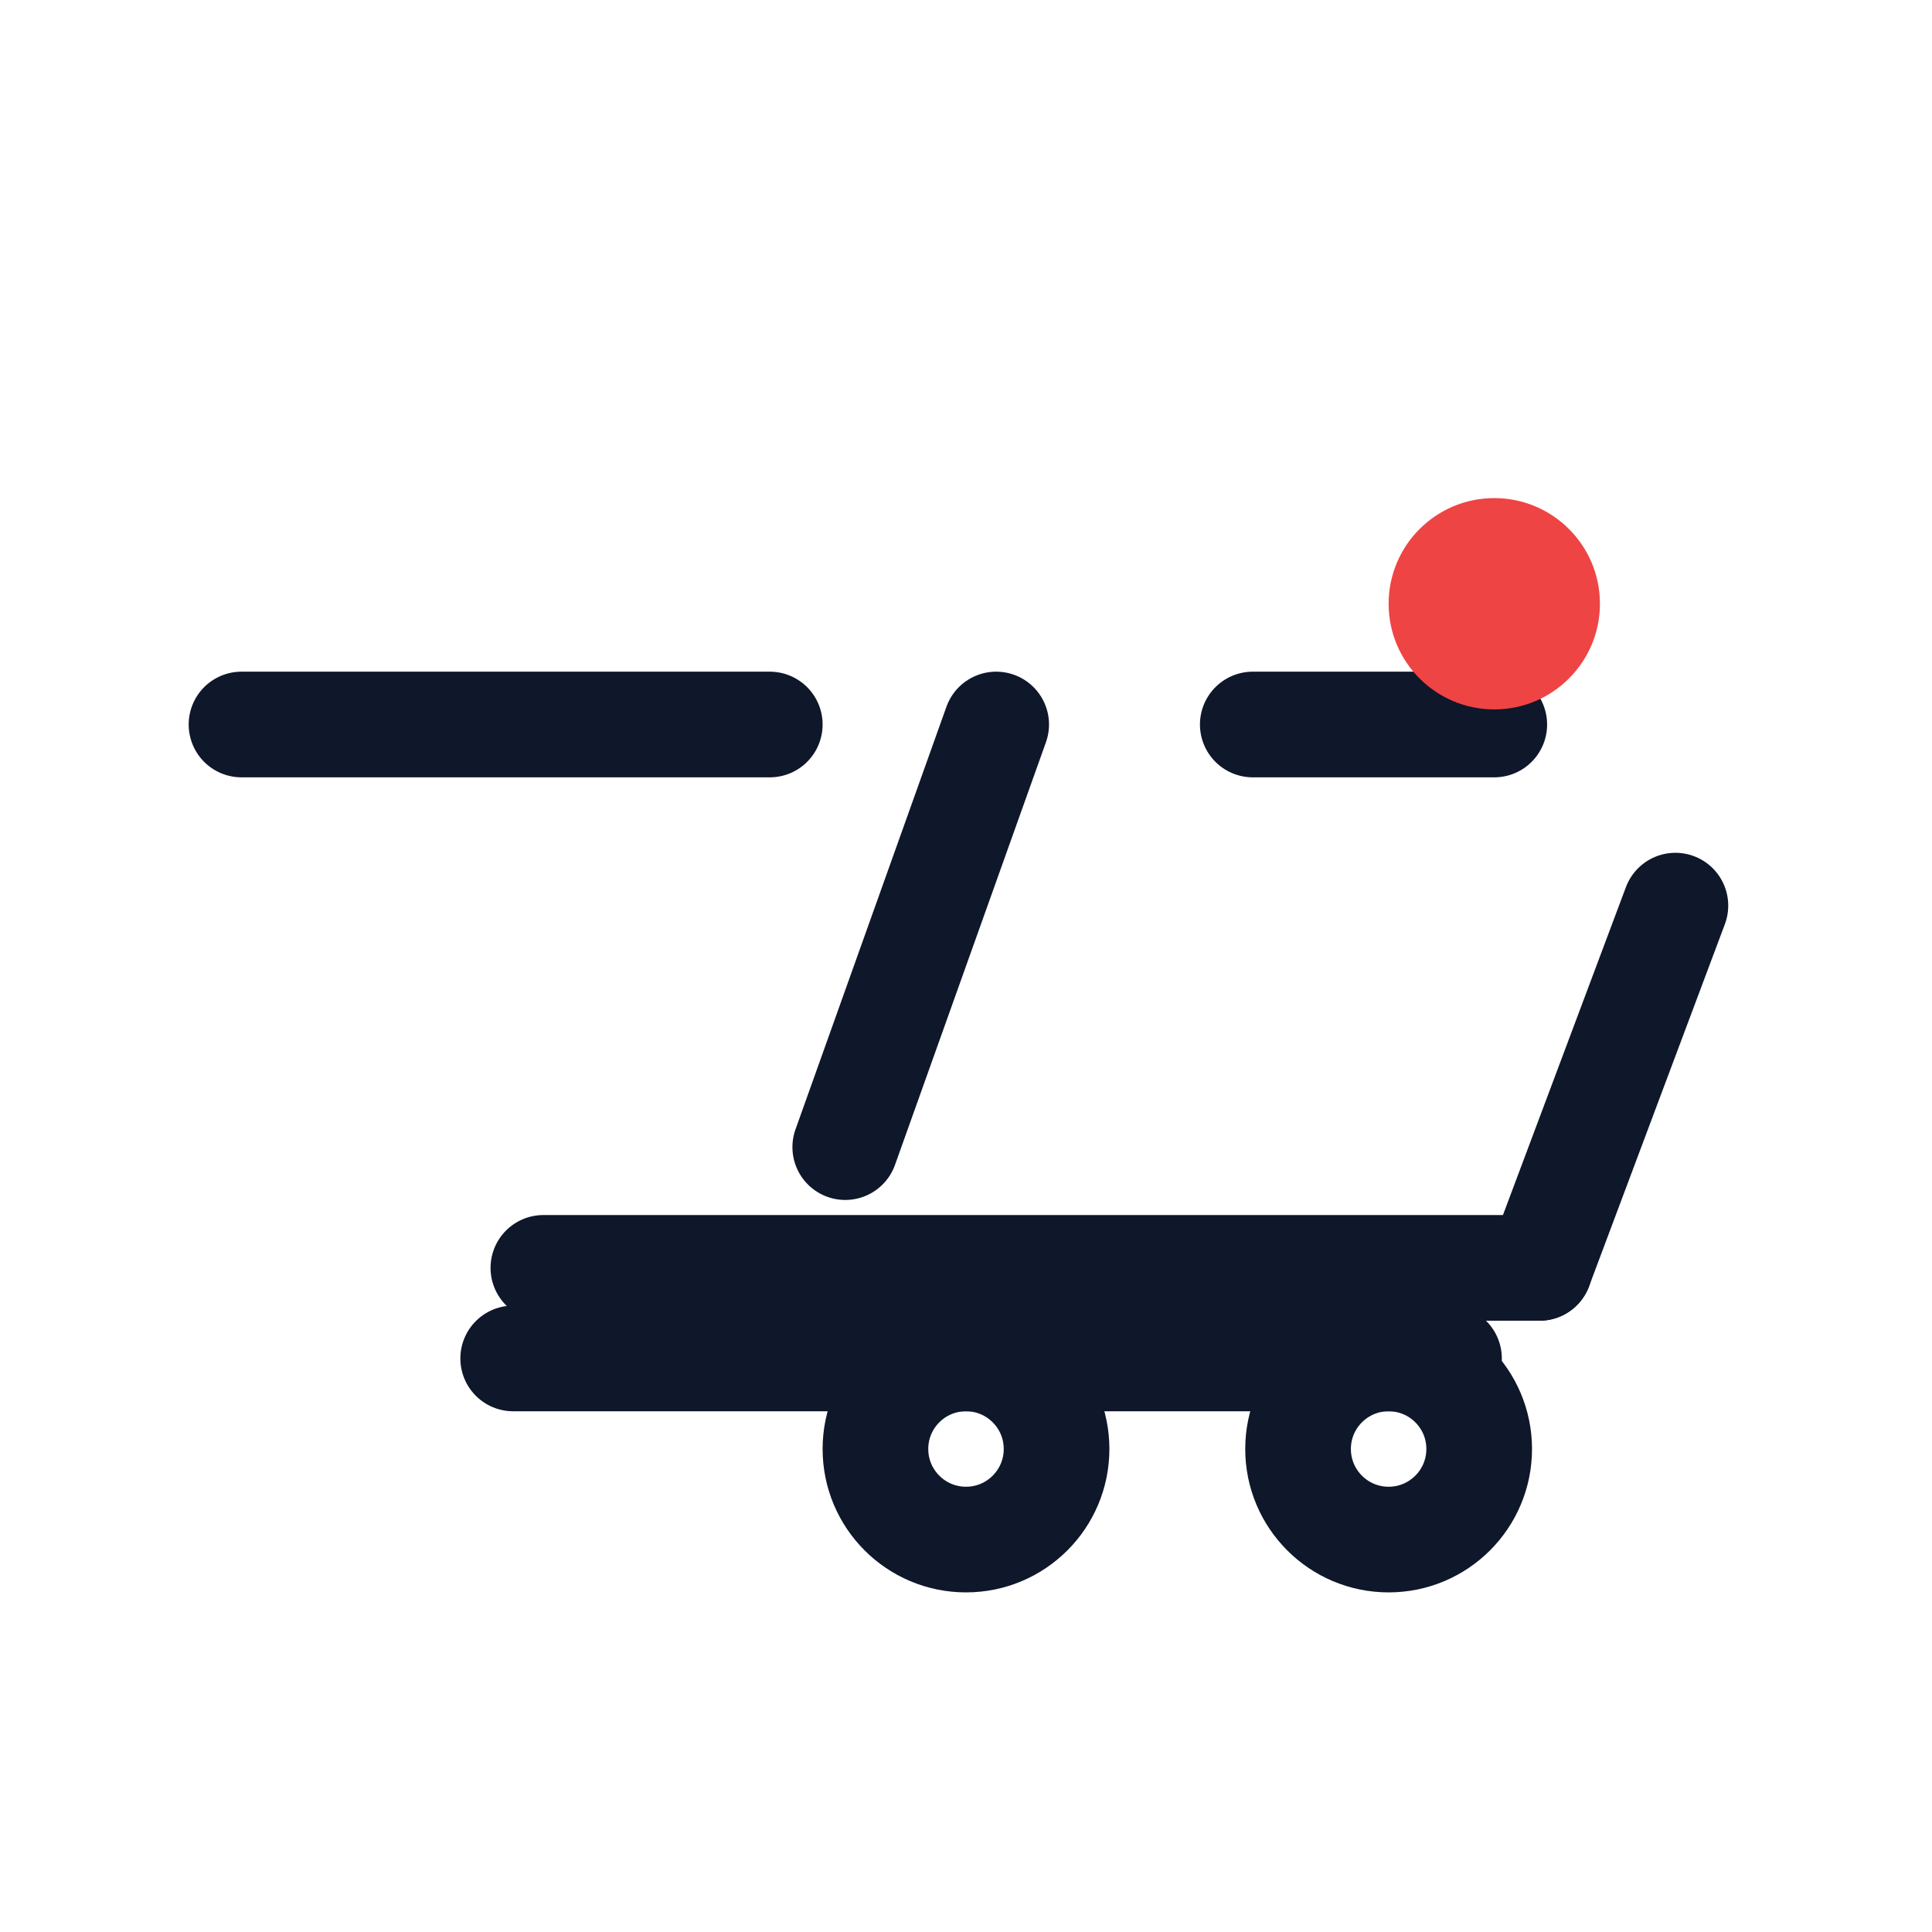 <?xml version="1.0" encoding="UTF-8"?>
<svg viewBox="0 0 256 256" width="256" height="256" xmlns="http://www.w3.org/2000/svg">
  <g transform="translate(16,16)" fill="none" stroke-linecap="round" stroke-linejoin="round">
    <g stroke="#0F172A" stroke-width="14">
      <path d="M16 80 H86"/>
      <path d="M116 80 L96 136"/>
      <path d="M56 152 H188"/>
      <path d="M52 164 H176"/>
      <path d="M188 152 L206 104"/>
      <path d="M150 80 H182"/>
      <circle cx="112" cy="176" r="12"/>
      <circle cx="168" cy="176" r="12"/>
    </g>
    <circle cx="182" cy="64" r="14" fill="#EF4444"/>
  </g>
</svg>
